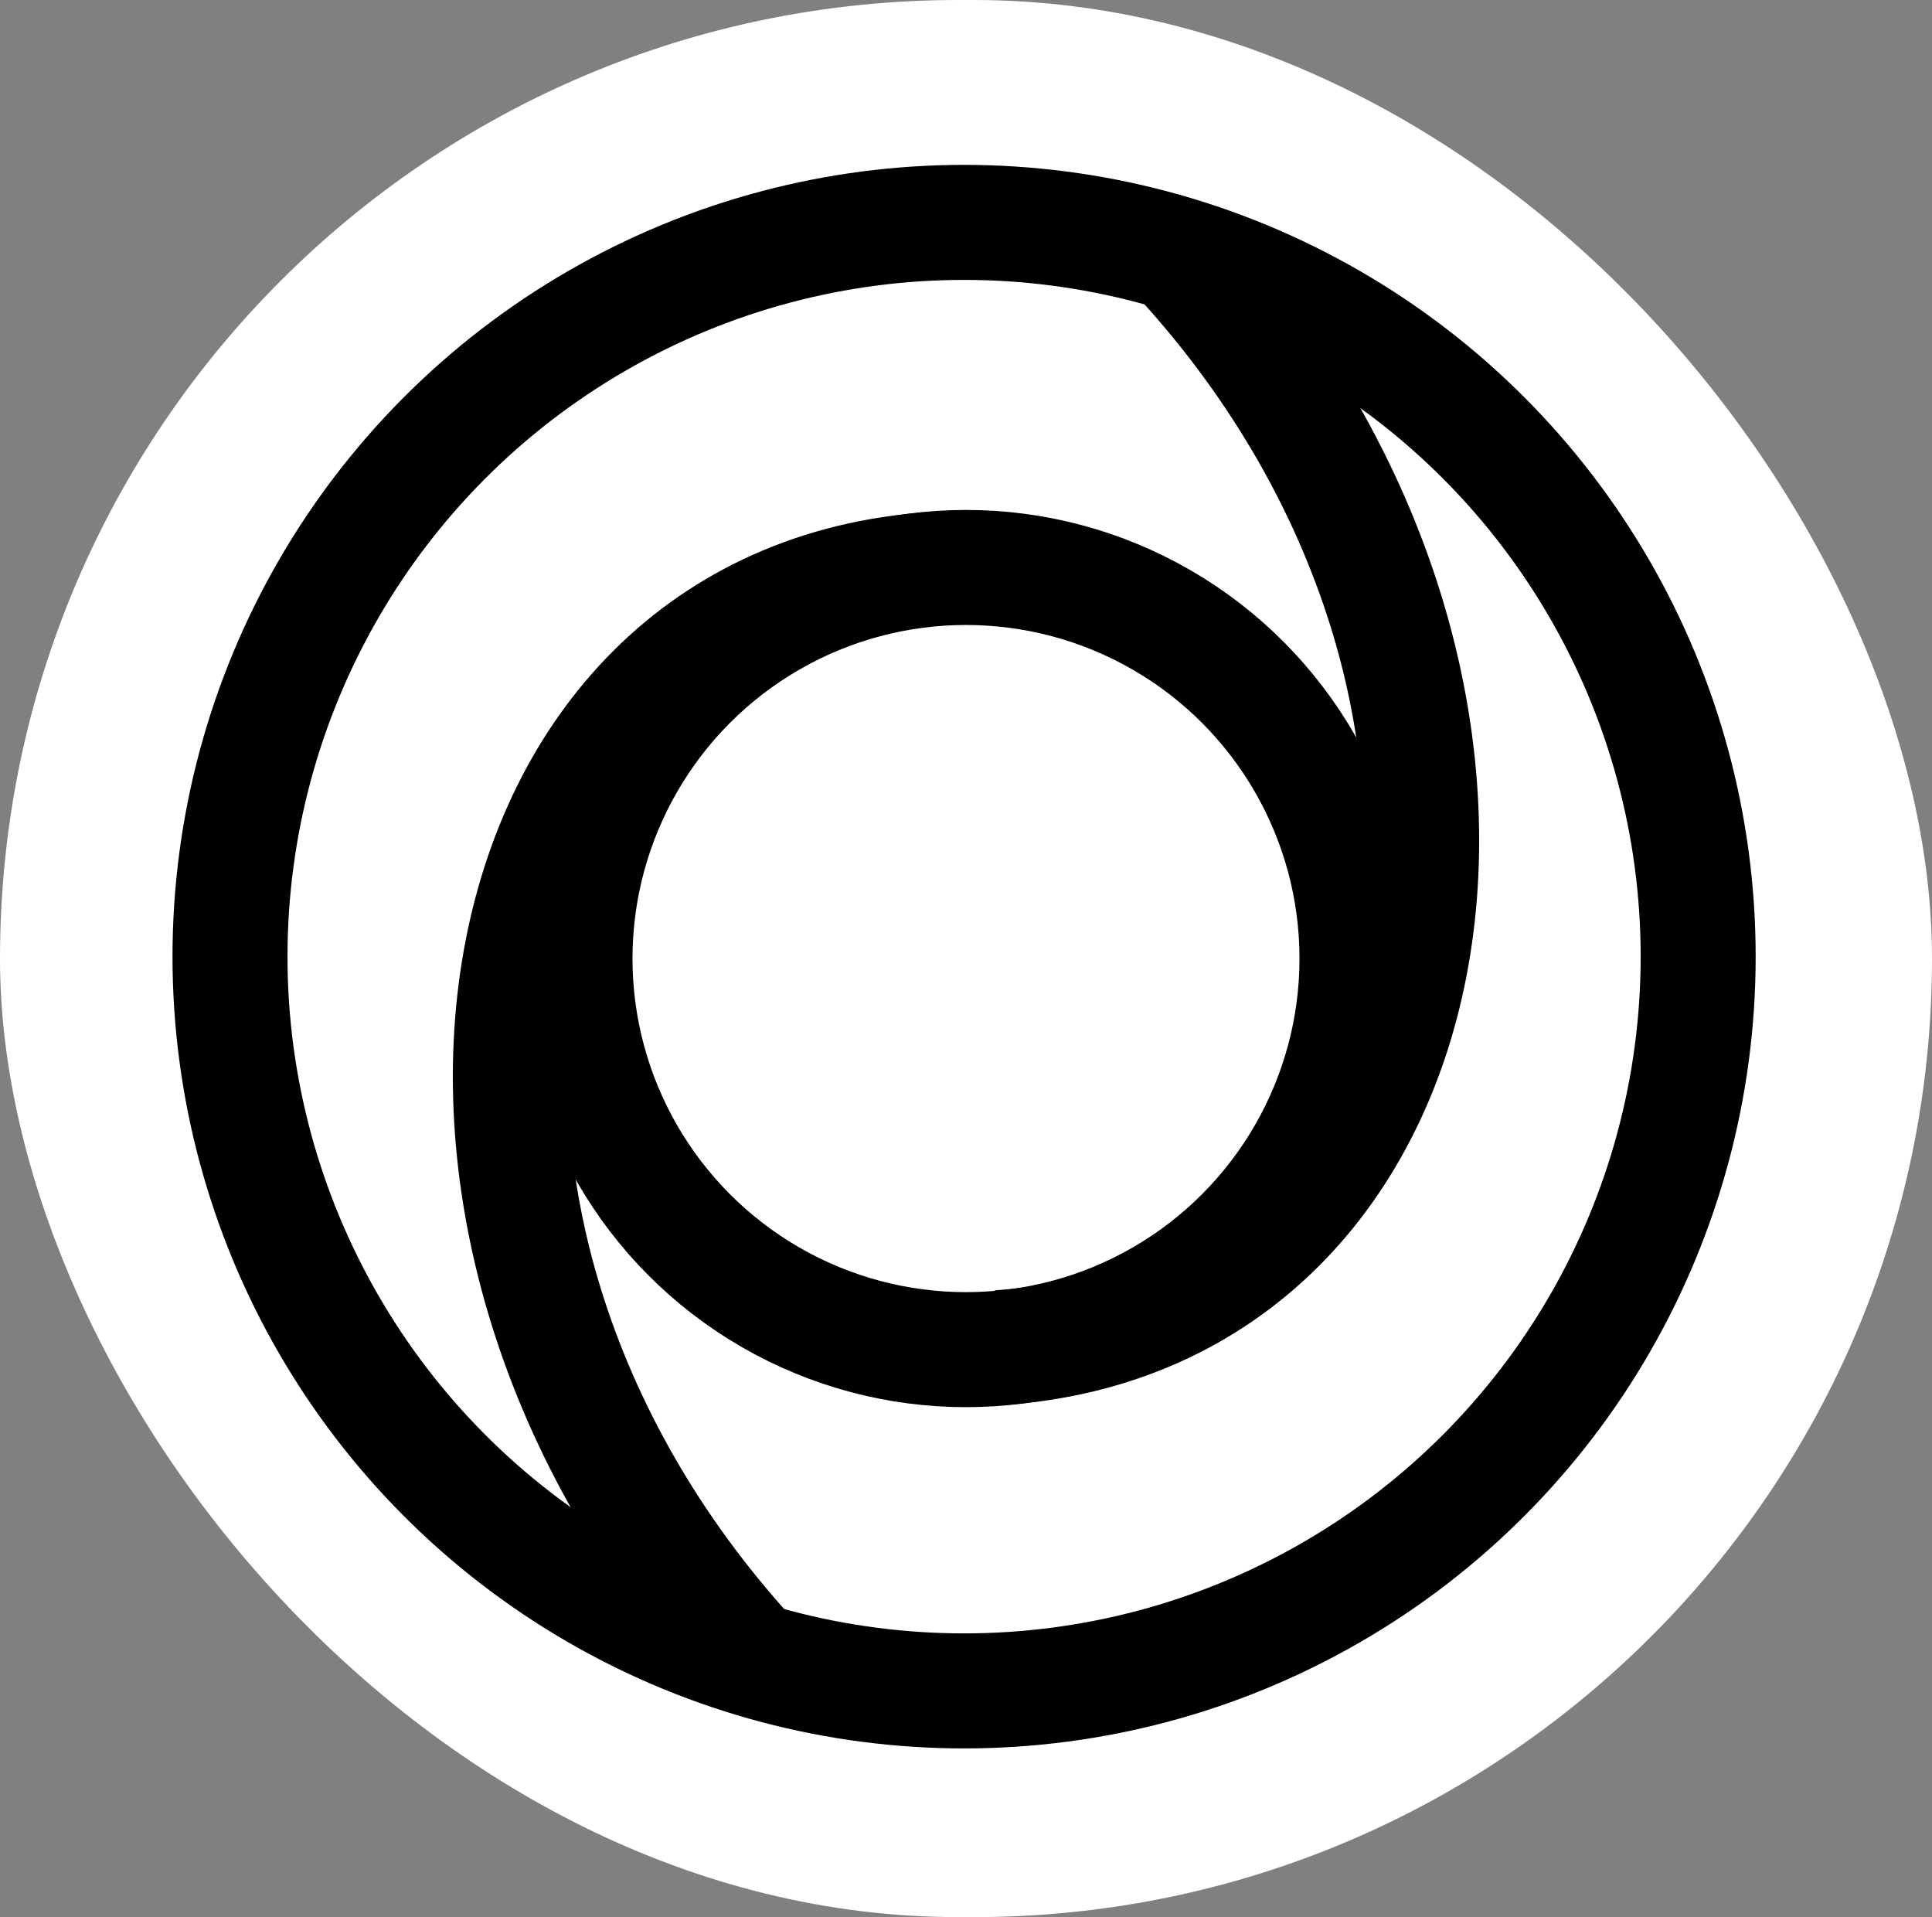 <svg width="504" height="500" viewBox="0 0 504 500" fill="none" xmlns="http://www.w3.org/2000/svg">
<rect x="0" y="0" width="504" height="500" fill="#808080" stroke="none"/>
<rect width="504" height="500" rx="250" fill="white"/>
<circle cx="251.5" cy="249.5" r="191.5" fill="white" stroke="black" stroke-width="30"/>
<path d="M243.5 148.5C123 156.5 92.5 319 195.5 432" stroke="black" stroke-width="30" stroke-linejoin="round"/>
<circle cx="252" cy="250" r="102" fill="white" stroke="black" stroke-width="30"/>
<path d="M260.5 351.5C381 343.5 411.5 181 308.5 68" stroke="black" stroke-width="30" stroke-linejoin="round"/>
</svg>
